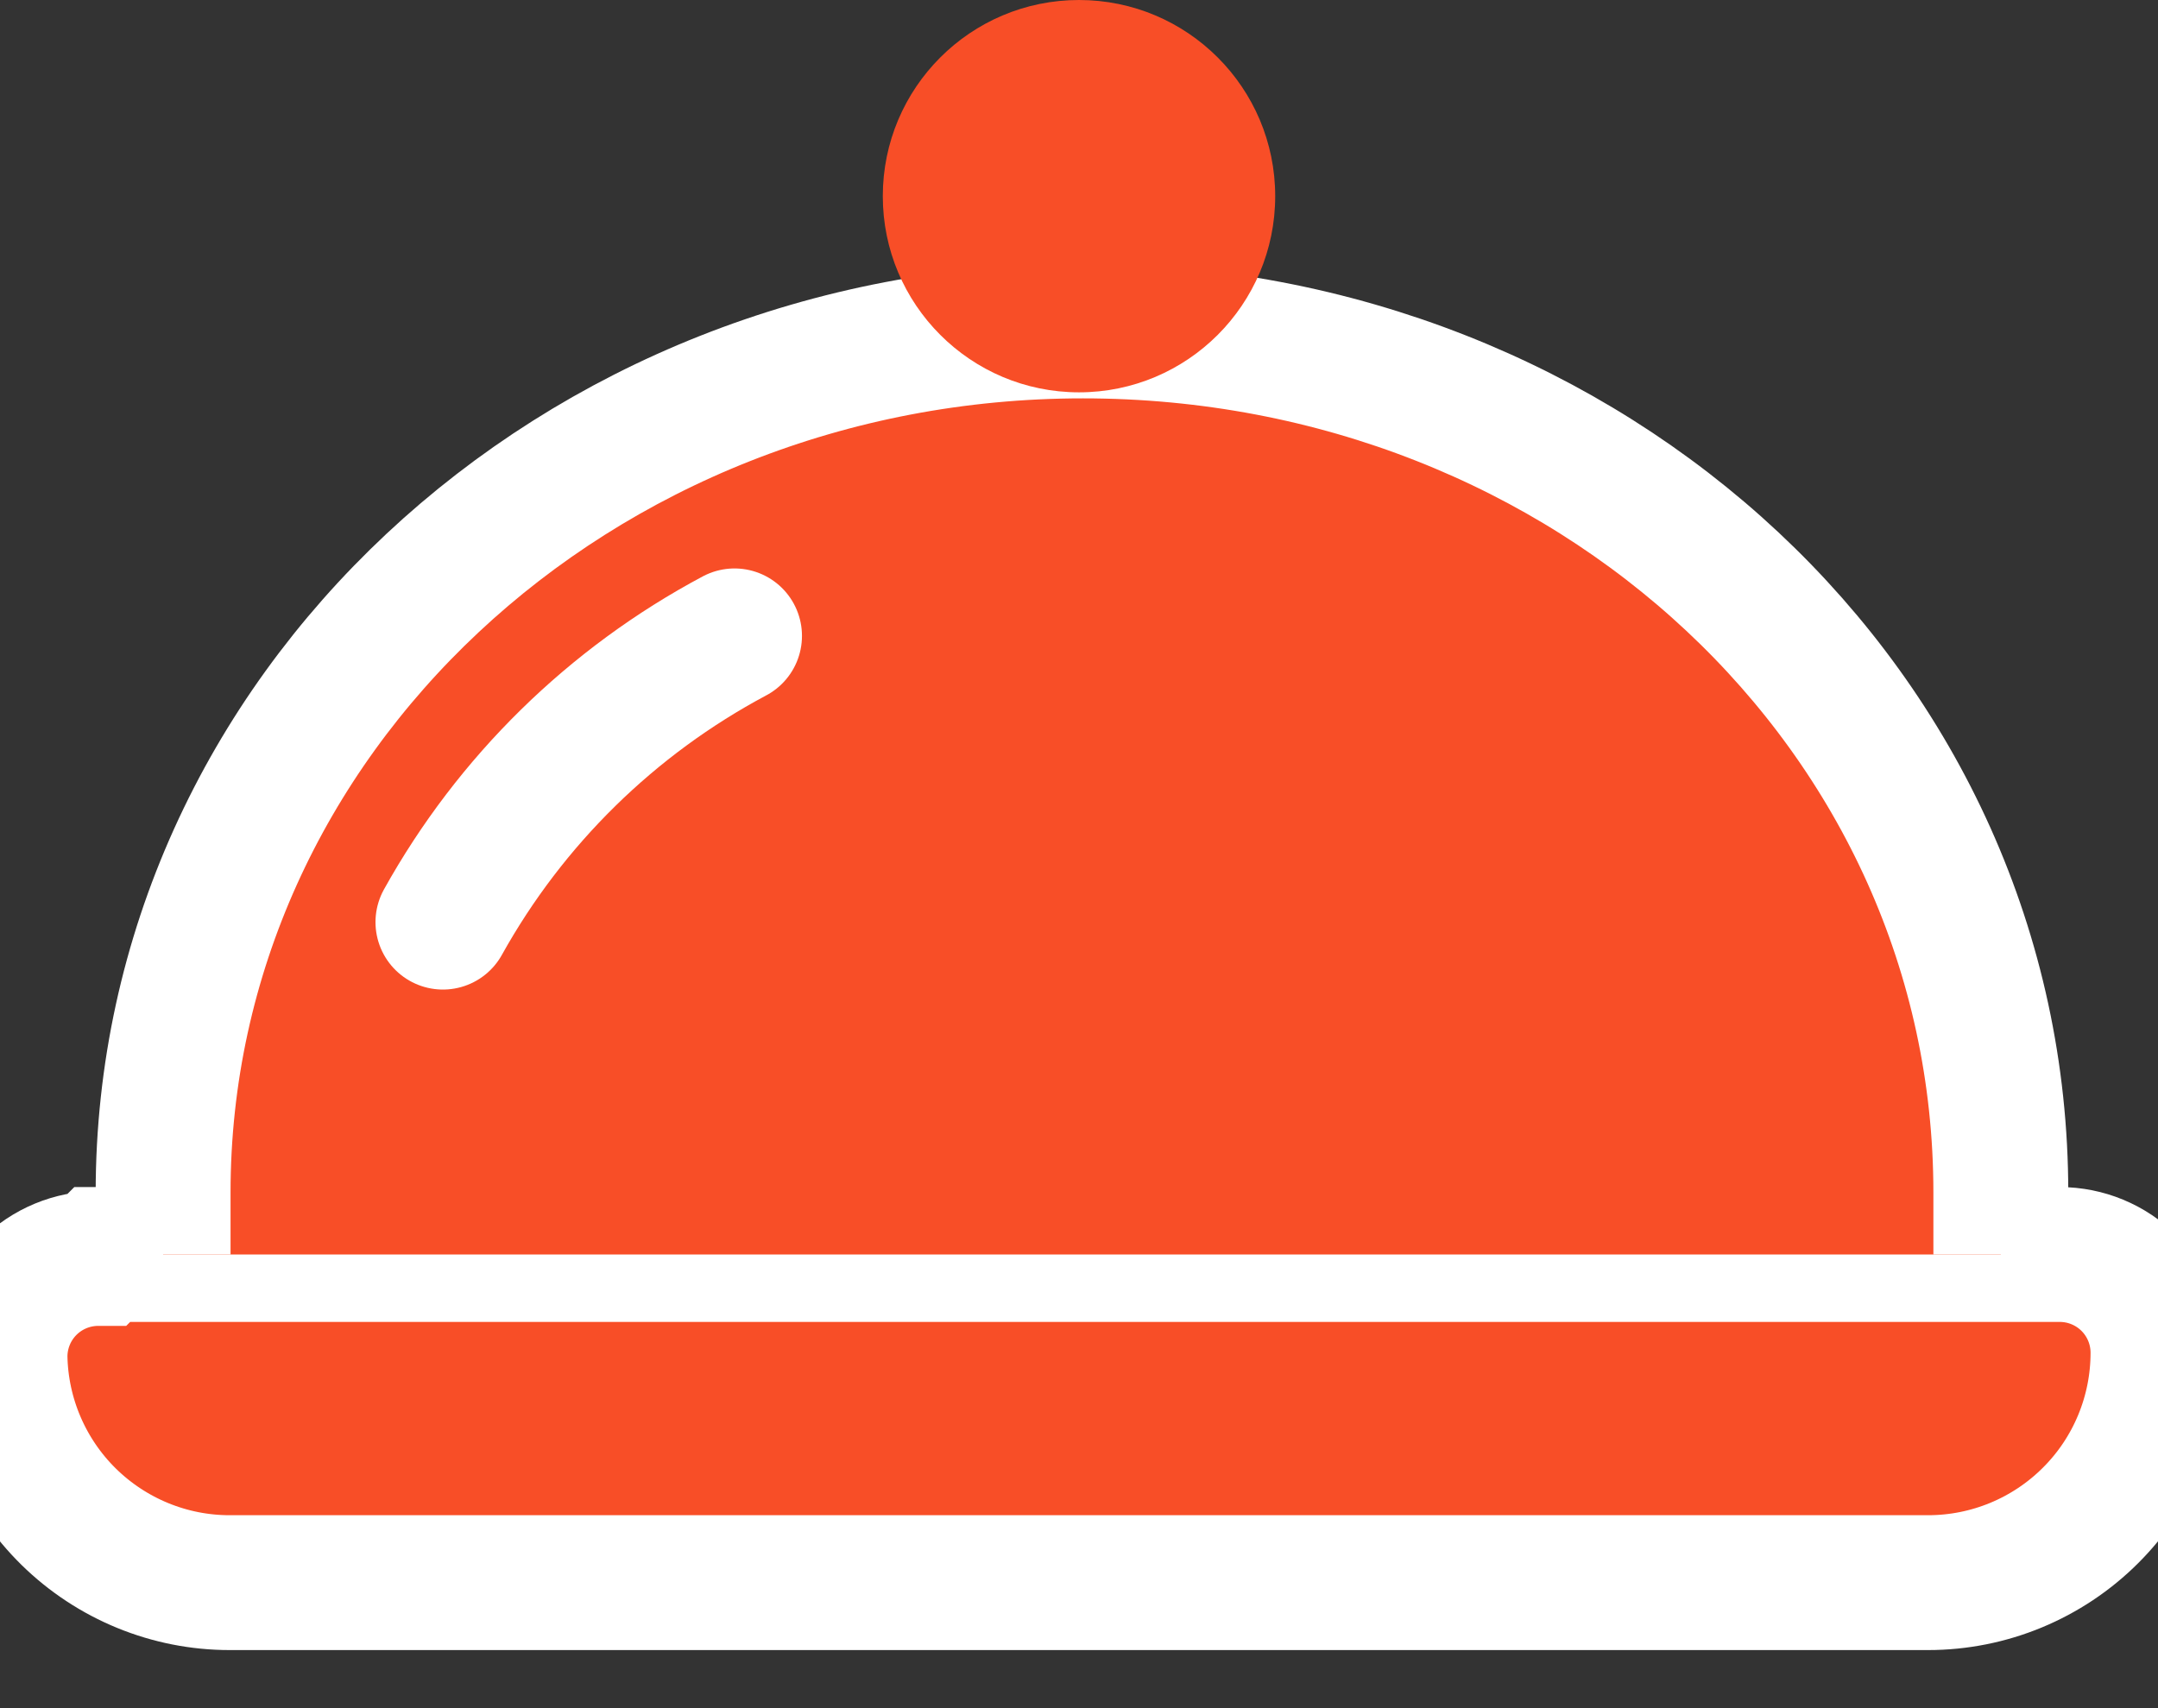 <svg width="24" height="19" viewBox="0 0 24 19" fill="none" xmlns="http://www.w3.org/2000/svg">
<rect x="0" y="0" width="24" height="19" fill="#333333" stroke="none"/>
<path d="M1.137 13.954H22.907C23.197 13.954 23.475 14.069 23.68 14.274C23.885 14.479 24 14.757 24 15.047C24 15.725 23.731 16.376 23.251 16.855C22.771 17.335 22.121 17.604 21.443 17.604H2.557C1.887 17.605 1.243 17.341 0.764 16.871C0.286 16.401 0.011 15.761 0 15.091C0 14.801 0.115 14.523 0.32 14.318C0.525 14.113 0.803 13.998 1.093 13.998L1.137 13.954Z" fill="#F84E27" stroke="white" stroke-width="1.5" stroke-miterlimit="10"/>
<path d="M1.814 13.954C1.814 13.724 1.814 13.495 1.814 13.265C1.814 7.965 6.394 3.681 12.044 3.681C17.694 3.681 22.252 7.921 22.252 13.265C22.252 13.495 22.252 13.724 22.252 13.954" fill="#F84E27"/>
<path d="M1.814 13.954C1.814 13.724 1.814 13.495 1.814 13.265C1.814 7.965 6.394 3.681 12.044 3.681C17.694 3.681 22.252 7.921 22.252 13.265C22.252 13.495 22.252 13.724 22.252 13.954" stroke="white" stroke-width="1.5" stroke-miterlimit="10"/>
<path d="M4.926 10.257C5.678 8.905 6.804 7.8 8.169 7.073L4.926 10.257Z" fill="#F84E27"/>
<path d="M4.926 10.257C5.678 8.905 6.804 7.8 8.169 7.073" stroke="white" stroke-width="1.5" stroke-miterlimit="10" stroke-linecap="round"/>
<path d="M12 4.364C13.205 4.364 14.182 3.387 14.182 2.182C14.182 0.977 13.205 0 12 0C10.795 0 9.818 0.977 9.818 2.182C9.818 3.387 10.795 4.364 12 4.364Z" fill="#F84E27"/>
</svg>
